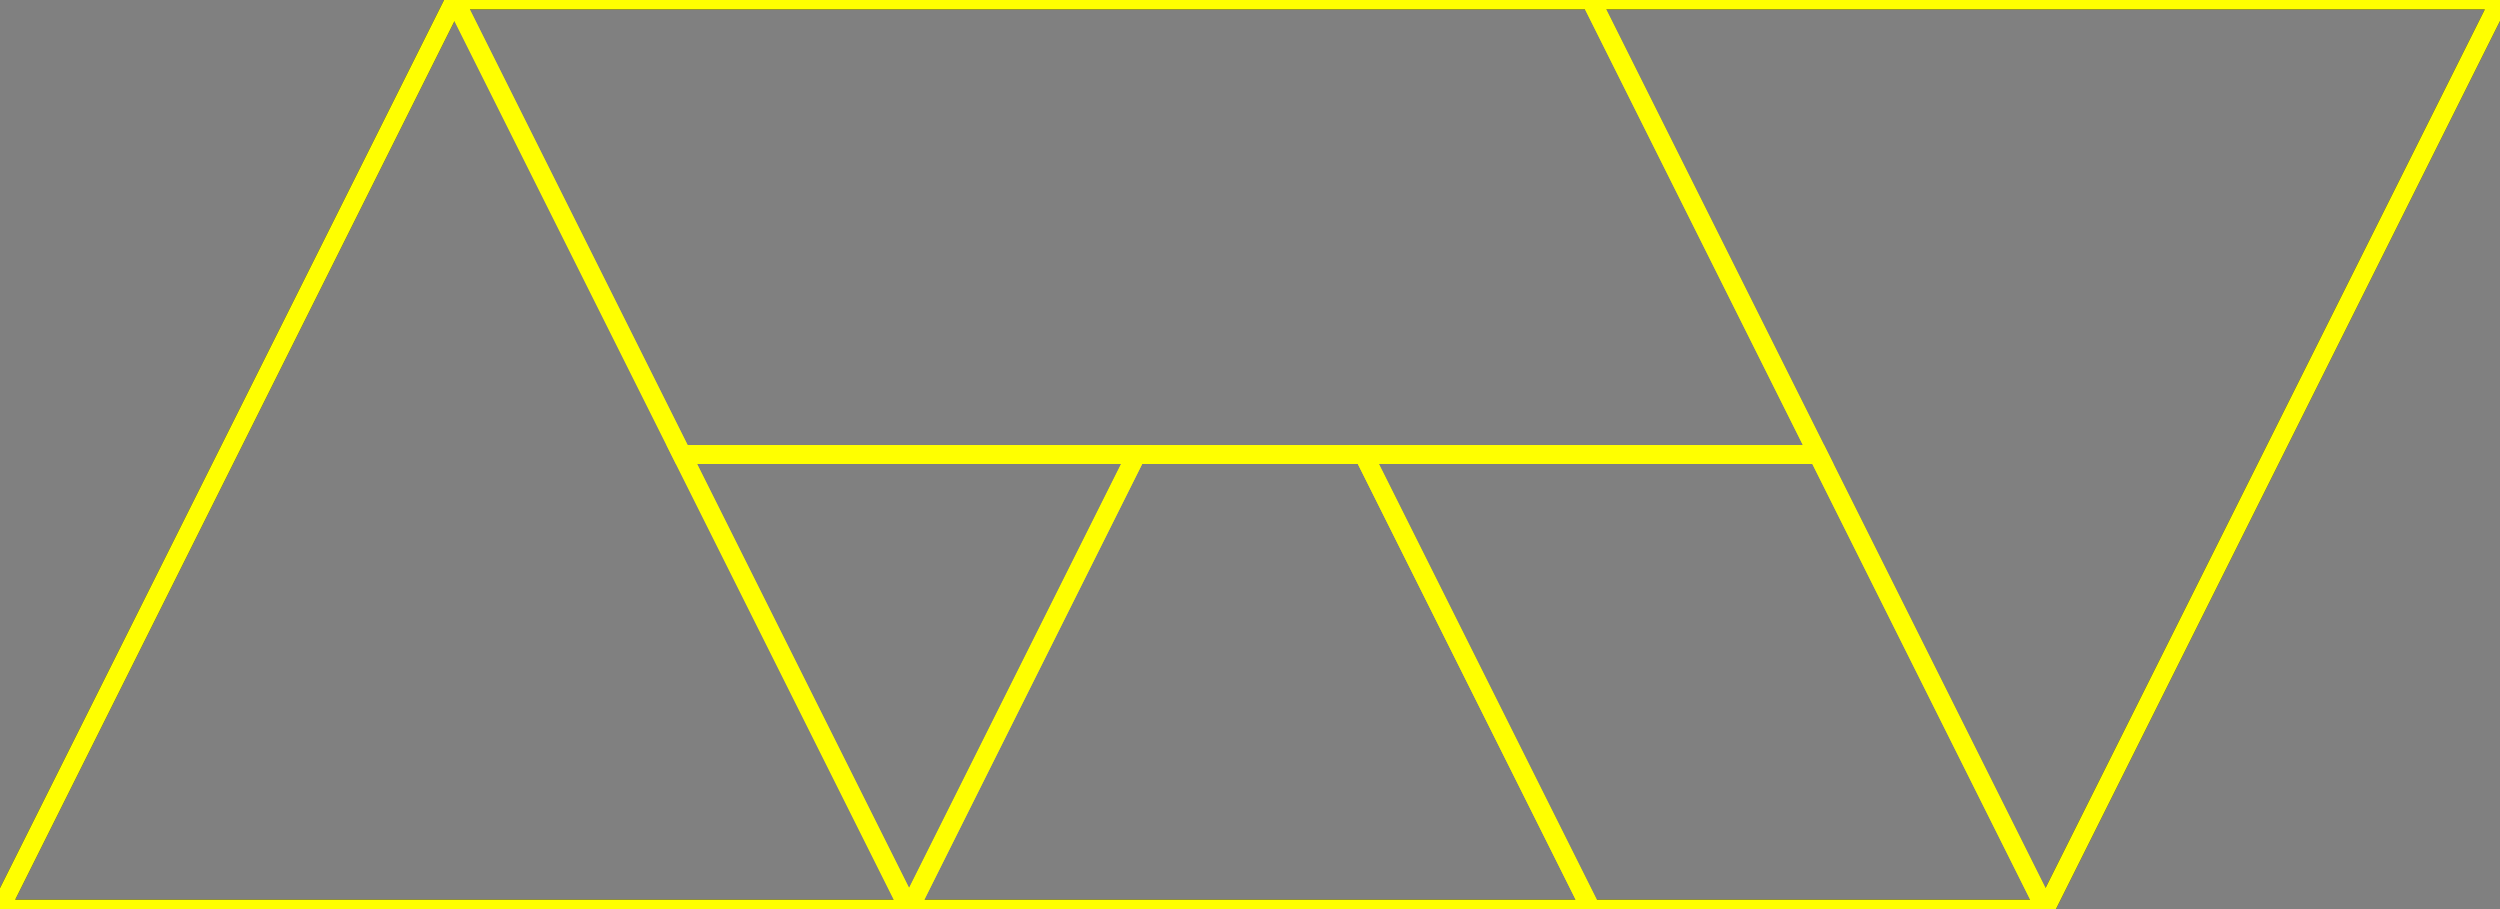 <svg xmlns="http://www.w3.org/2000/svg"
    width="11" height="4">

<rect width="100%" height="100%" fill="#808080" stroke="none"/>

<!-- outer parallelogram -->
<polygon points="2 0, 11 0, 9 4, 0 4" fill="transparent" stroke="black" stroke-width="1%" />

<!-- A shape -->
<polygon points="2 0, 4 4, 0 4" fill="transparent" stroke="yellow" stroke-width="1%" />

<!-- s shape -->
<polygon points="3 2, 5 2, 4 4" fill="transparent" stroke="yellow" stroke-width="1%" />

<!-- m shape -->
<polygon points="5 2, 6 2, 7 4, 4 4" fill="transparent" stroke="yellow" stroke-width="1%" />

<!-- o shape -->
<polygon points="6 2, 8 2, 9 4, 7 4" fill="transparent" stroke="yellow" stroke-width="1%" />

<!-- V shape -->
<polygon points="7 0, 11 0, 9 4" fill="transparent" stroke="yellow" stroke-width="1%" />

<!-- inner parallelogram -->
<polygon points="2 0, 7 0, 8 2, 3 2" fill="transparent" stroke="yellow" stroke-width="1%" />

</svg>
